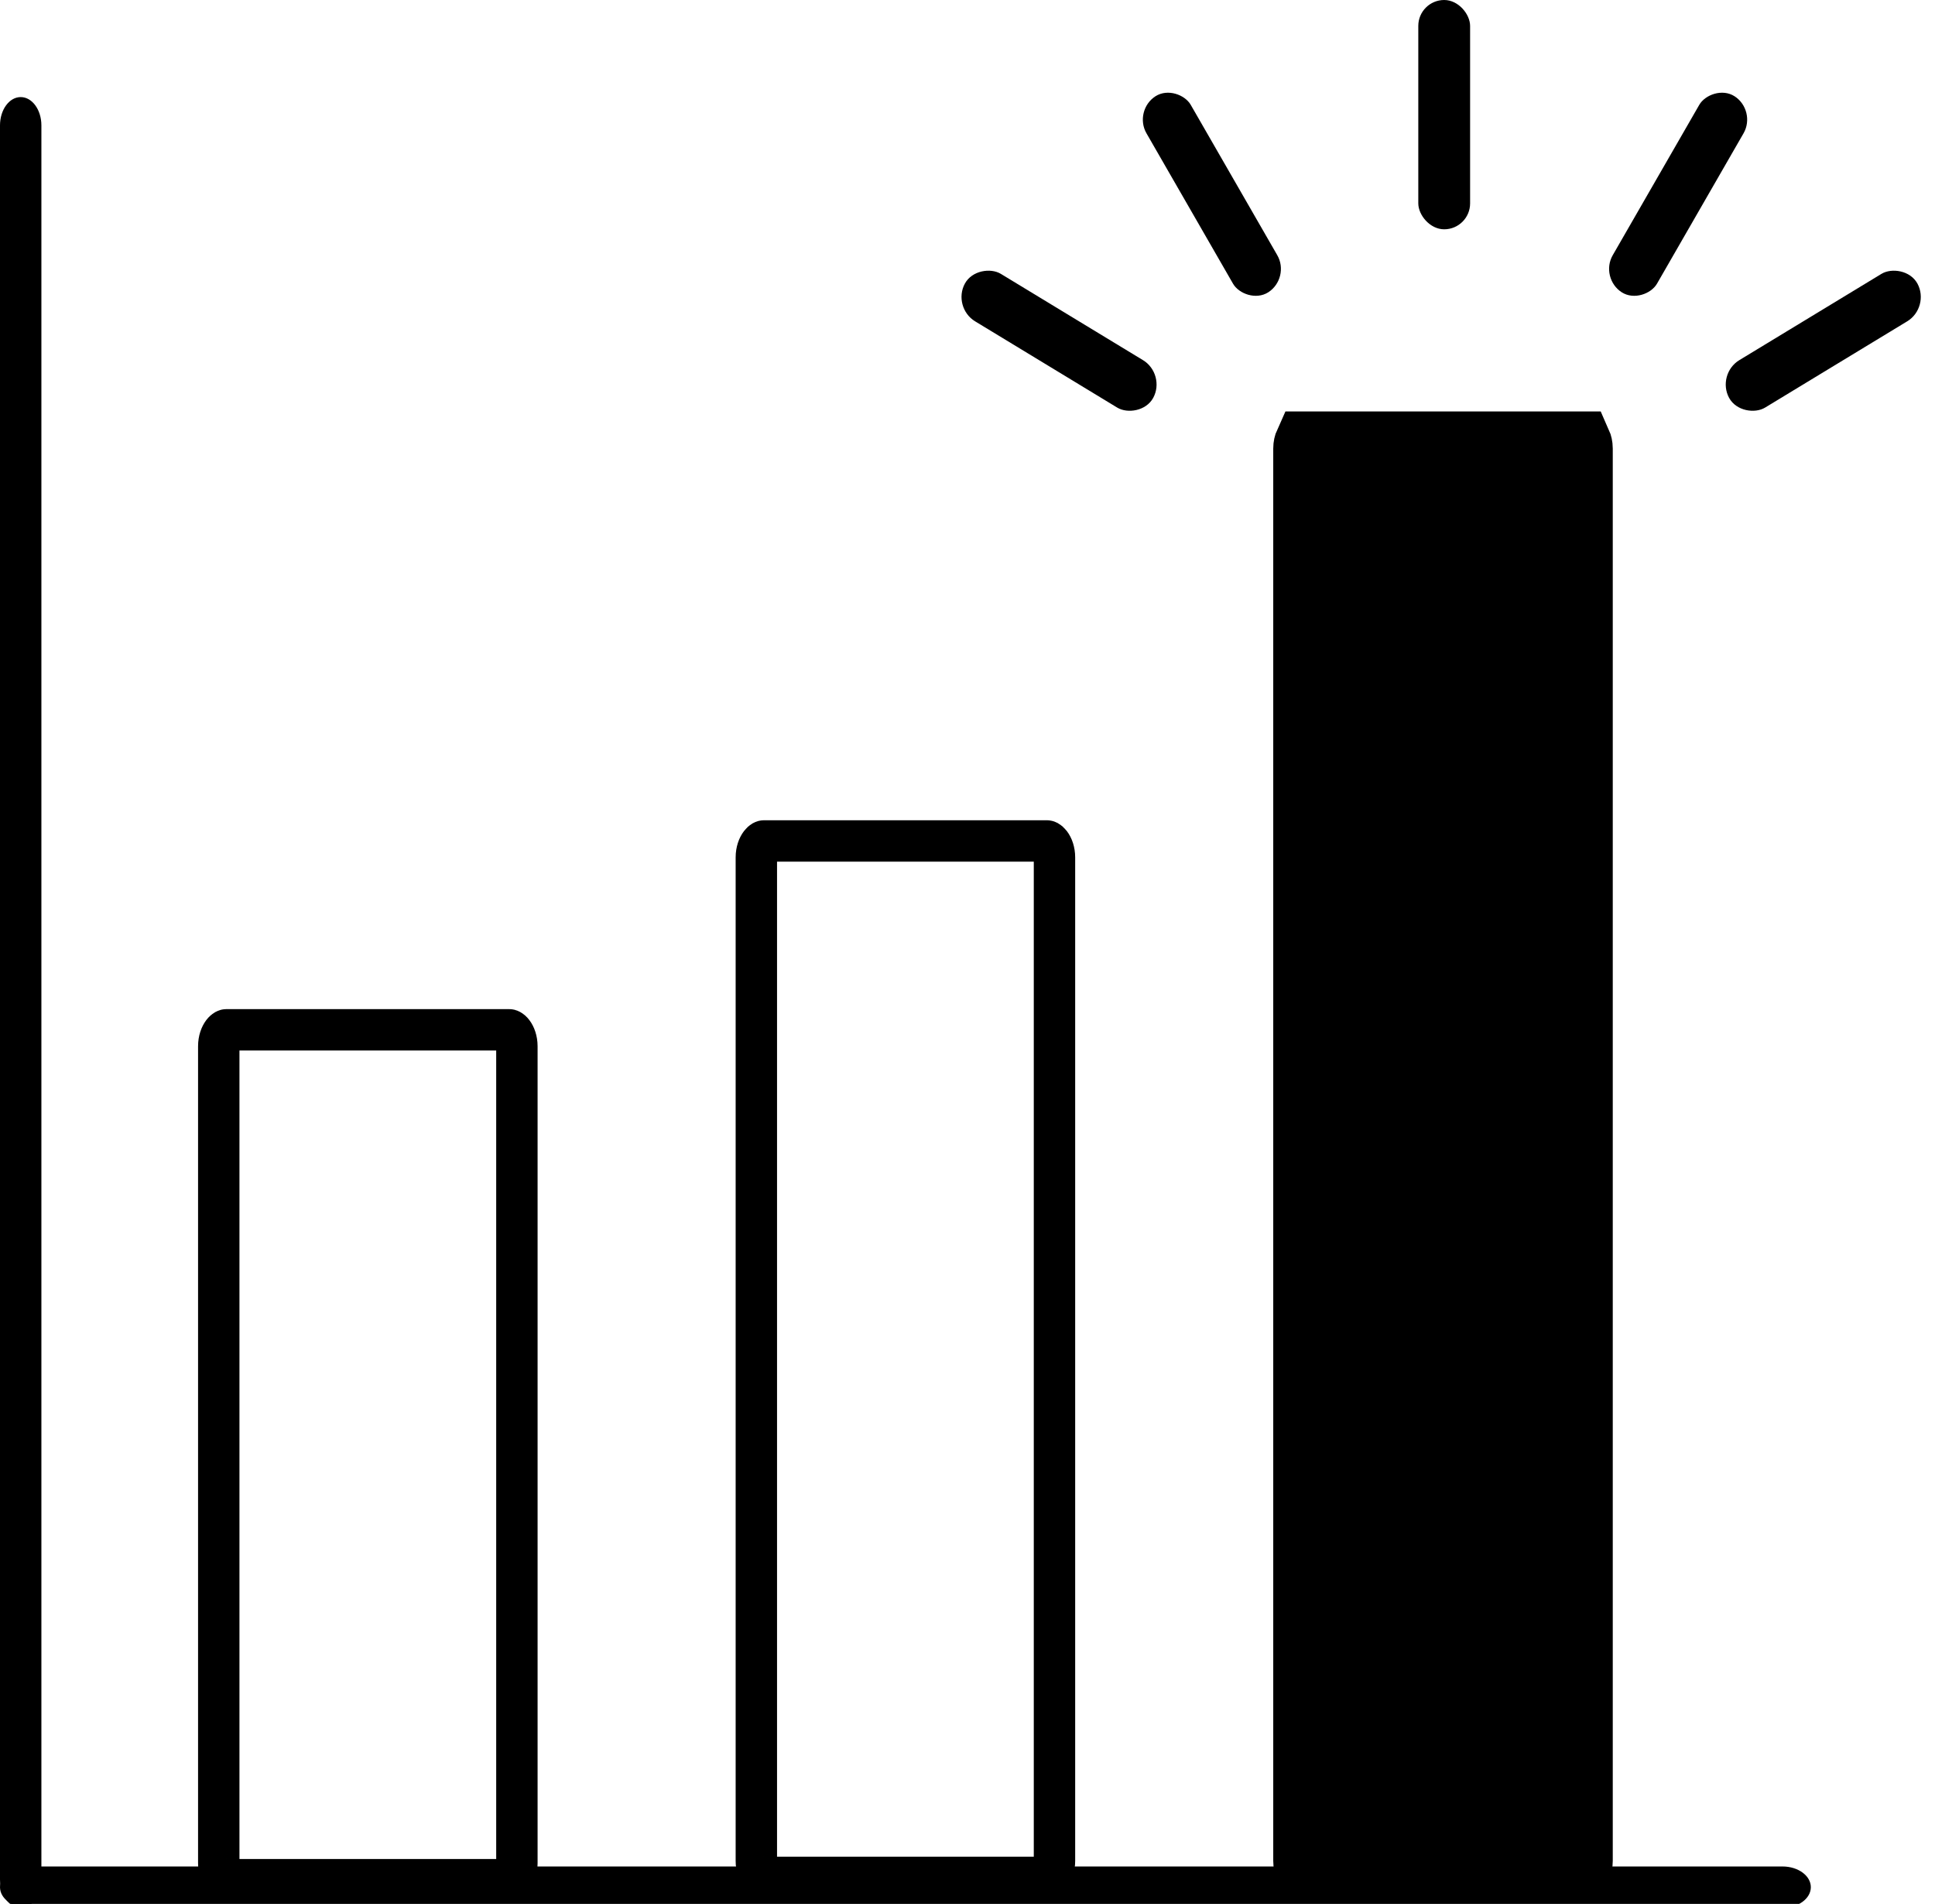 <svg width="187" height="184" viewBox="0 0 187 184" fill="none" xmlns="http://www.w3.org/2000/svg">
<g clip-path="url(#clip0)">
<path d="M21.875 99.525H49.219C49.232 99.525 49.26 99.527 49.312 99.556C49.37 99.588 49.461 99.656 49.561 99.789C49.768 100.06 49.953 100.522 49.953 101.114V180.069C49.953 180.662 49.768 181.124 49.561 181.395C49.461 181.527 49.37 181.596 49.312 181.628C49.26 181.657 49.232 181.658 49.219 181.658H21.875C21.862 181.658 21.834 181.657 21.782 181.628C21.724 181.596 21.633 181.527 21.532 181.395C21.326 181.124 21.141 180.662 21.141 180.069V101.114C21.141 100.522 21.326 100.06 21.532 99.789C21.633 99.656 21.724 99.588 21.782 99.556C21.834 99.527 21.862 99.525 21.875 99.525Z" stroke="black" stroke-width="4"/>
<path d="M73.828 81.272H101.172C101.185 81.272 101.213 81.273 101.265 81.302C101.322 81.334 101.413 81.403 101.514 81.535C101.721 81.806 101.906 82.269 101.906 82.863V179.842C101.906 180.436 101.721 180.899 101.514 181.17C101.413 181.303 101.322 181.371 101.265 181.403C101.213 181.432 101.185 181.434 101.172 181.434H73.828C73.815 181.434 73.787 181.432 73.735 181.403C73.678 181.371 73.587 181.303 73.486 181.17C73.279 180.899 73.094 180.436 73.094 179.842V82.863C73.094 82.269 73.279 81.806 73.486 81.535C73.587 81.403 73.678 81.334 73.735 81.302C73.787 81.273 73.815 81.272 73.828 81.272Z" stroke="black" stroke-width="4"/>
<path d="M126.047 43.353C126.047 43.087 126.104 42.888 126.161 42.762H152.746C152.802 42.888 152.859 43.087 152.859 43.353V179.842C152.859 180.109 152.802 180.308 152.746 180.434H126.161C126.104 180.308 126.047 180.109 126.047 179.842V43.353Z" fill="black" stroke="black" stroke-width="6"/>
<path d="M172.266 184.382H2.734C1.224 184.382 0 183.487 0 182.382C0 181.278 1.224 180.382 2.734 180.382H172.266C173.776 180.382 175 181.278 175 182.382C175 183.487 173.776 184.382 172.266 184.382Z" fill="black"/>
<path d="M4 12.117L4 181.648C4 183.158 3.105 184.382 2 184.382C0.896 184.382 -5.35166e-08 183.158 -1.19523e-07 181.648L-7.52997e-06 12.117C-7.59598e-06 10.607 0.895 9.382 2 9.382C3.104 9.382 4 10.607 4 12.117Z" fill="black"/>
</g>
<rect width="5.219" height="21.285" rx="2.609" transform="matrix(0.478 -0.878 0.855 0.519 92 29.697)" fill="black"/>
<rect width="5.084" height="21.85" rx="2.542" transform="matrix(0.842 -0.54 0.499 0.867 109.525 10.675)" fill="black"/>
<rect x="137.065" width="5.007" height="22.16" rx="2.504" fill="black"/>
<rect width="5.084" height="21.85" rx="2.542" transform="matrix(-0.842 -0.54 -0.499 0.867 169.768 10.675)" fill="black"/>
<rect width="5.219" height="21.285" rx="2.609" transform="matrix(-0.478 -0.878 -0.855 0.519 186.549 29.697)" fill="black"/>
<defs>
<clipPath id="clip0">
<rect width="175" height="175" fill="white" transform="translate(0 9)"/>
</clipPath>
</defs>
</svg>

